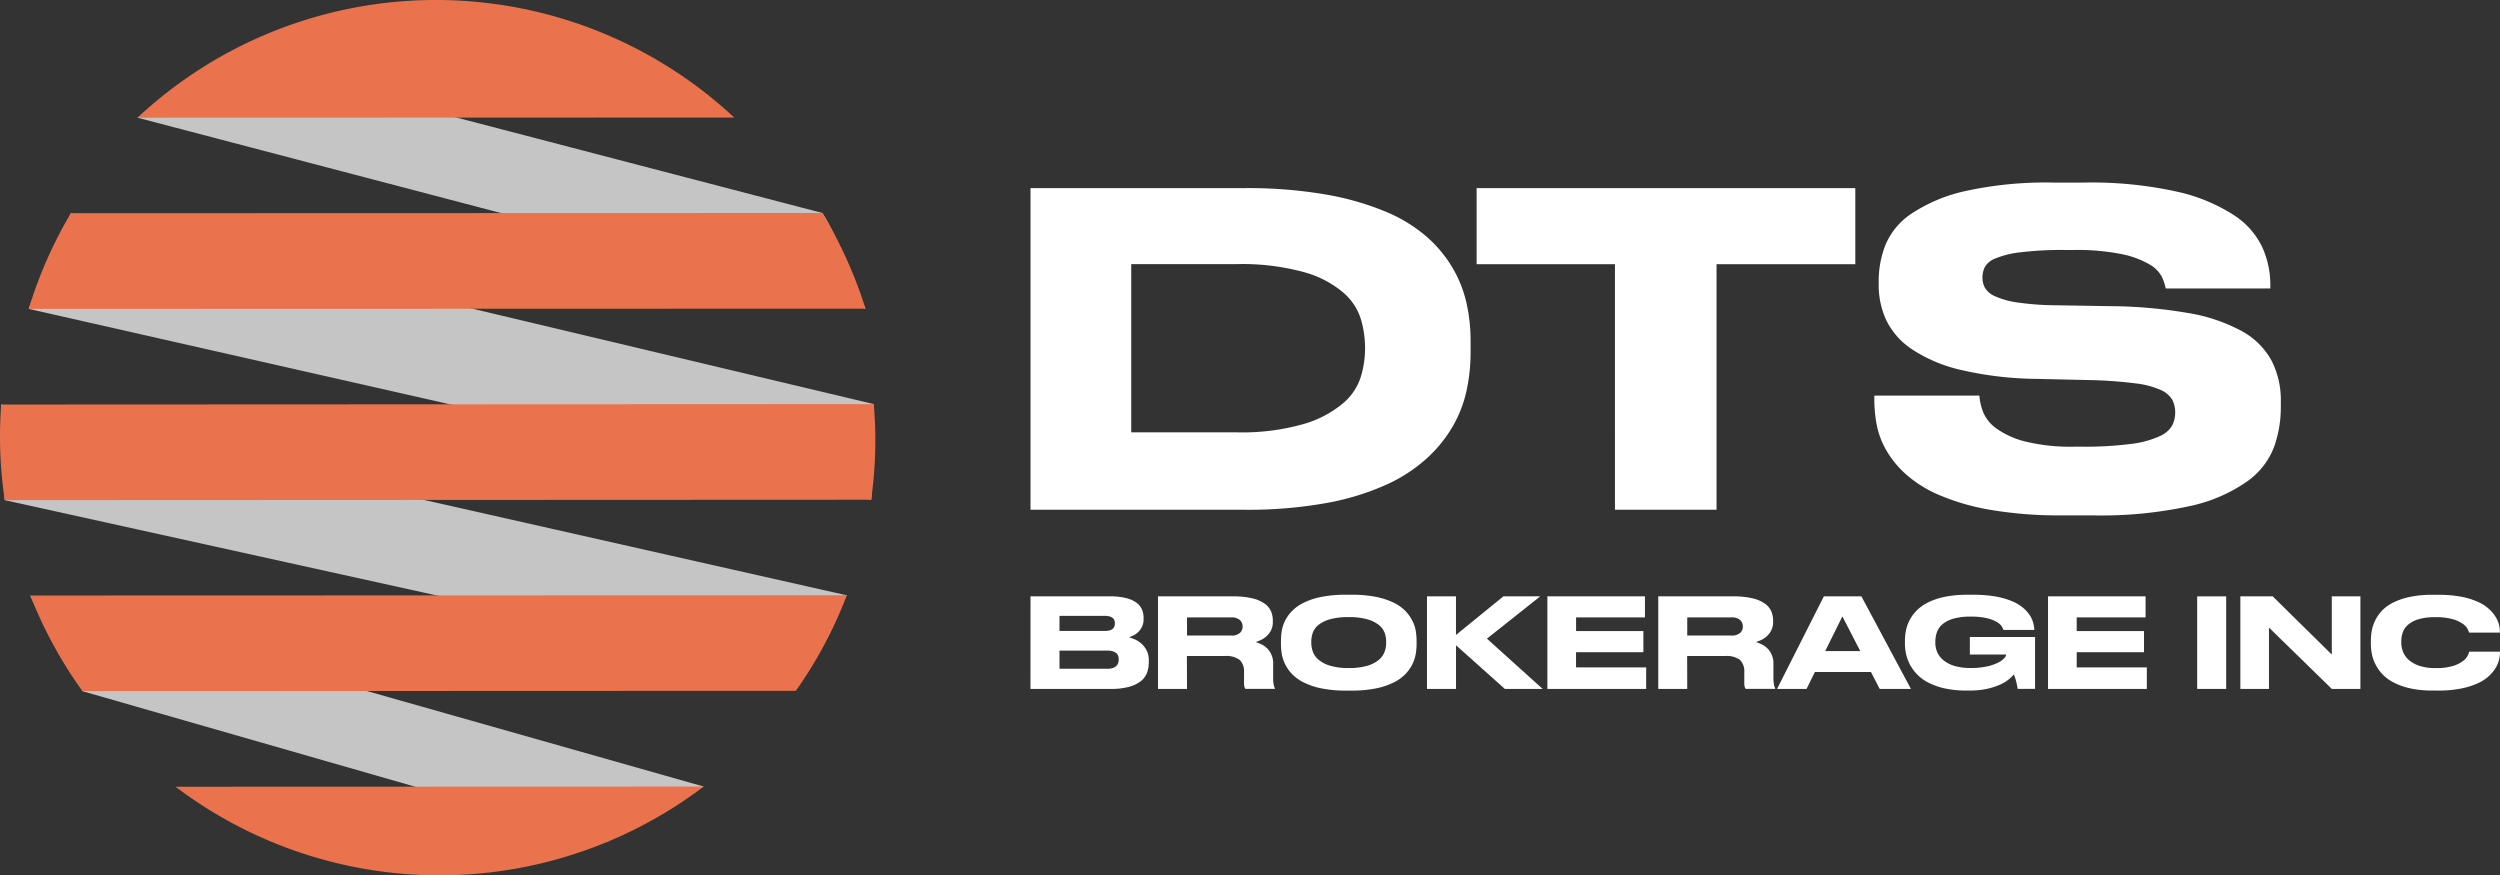 <svg xmlns="http://www.w3.org/2000/svg" xmlns:xlink="http://www.w3.org/1999/xlink" width="199.639" height="69.901" viewBox="0 0 199.639 69.901"><rect x="0" y="0" width="199.639" height="69.901" fill="#333333" stroke="none"/><defs><clipPath id="a"><rect width="199.639" height="69.901" fill="none"/></clipPath></defs><g transform="translate(-83 -211)"><g transform="translate(83 211)"><g clip-path="url(#a)"><path d="M60.84,22.827c-3.059,1.527-3.628,2.074-7.506,4.7L111.47,42.777c-1.636-3.607-2.221-5.735-3.438-7.638Z" transform="translate(-42.357 -18.129)" fill="#c5c5c5"/><path d="M11.144,90.369,78.418,105.61c.233-2.241-.363-2.134.068-3.771.236-.863-.023-3,.143-3.867L14.508,82.728c-.282.838-2.651,5.556-3.364,7.641" transform="translate(-8.85 -65.701)" fill="#c5c5c5"/><path d="M.451,156.954c.355,2.9-.069,3.817.287,7.637l61.019,13.46c2.192-1.852,4.538-3.481,6.225-5.86Z" transform="translate(-0.358 -124.65)" fill="#c5c5c5"/><path d="M11.776,231.082c1.244,3,3.907,5,4.158,7.633L57.86,250.754a37.98,37.98,0,0,1,7.688-4.422Z" transform="translate(-9.352 -183.521)" fill="#c5c5c5"/><path d="M14.507,82.661A34.788,34.788,0,0,0,11.143,90.3l66.82-.019a35.3,35.3,0,0,0-3.438-7.638Z" transform="translate(-8.85 -65.634)" fill="#ea734e"/><path d="M0,159.49a34.52,34.52,0,0,0,.379,4.975l69.188-.032a34.034,34.034,0,0,0,.333-4.967c0-.9-.055-1.787-.122-2.67l-69.685.033c-.057.882-.1,1.76-.092,2.662" transform="translate(0 -124.525)" fill="#ea734e"/><path d="M11.776,231a34.757,34.757,0,0,0,4.158,7.633l56.97-.022a34.517,34.517,0,0,0,4.072-7.631Z" transform="translate(-9.352 -183.444)" fill="#ea734e"/><path d="M68.1,305.19a34.936,34.936,0,0,0,42.18-.014Z" transform="translate(-54.084 -242.366)" fill="#ea734e"/><path d="M100.985,9.385A34.914,34.914,0,0,0,53.333,9.4Z" transform="translate(-42.356 0)" fill="#ea734e"/><path d="M399.826,72.993h17.02a37.008,37.008,0,0,1,6.506.5,22.4,22.4,0,0,1,4.8,1.363,12.073,12.073,0,0,1,3.332,2.037,10.159,10.159,0,0,1,2.088,2.538,9.817,9.817,0,0,1,1.088,2.813,13.815,13.815,0,0,1,.31,2.9v1.035a14.538,14.538,0,0,1-.293,2.849,9.962,9.962,0,0,1-1.053,2.849,10.809,10.809,0,0,1-2.071,2.622,12.421,12.421,0,0,1-3.314,2.177,20.542,20.542,0,0,1-4.8,1.466,35.321,35.321,0,0,1-6.559.535H399.826Zm8.044,19.5h8.354a17.846,17.846,0,0,0,5.454-.674,8.663,8.663,0,0,0,3.123-1.657,4.583,4.583,0,0,0,1.416-2.141,7.954,7.954,0,0,0,.327-2.158v-.207a8.233,8.233,0,0,0-.311-2.121,4.614,4.614,0,0,0-1.38-2.158,8.169,8.169,0,0,0-3.124-1.657,18.63,18.63,0,0,0-5.506-.657H407.87Z" transform="translate(-317.535 -57.97)" fill="#fff"/><path d="M583.969,79.069H572.923V72.994h30.24v6.075H592.082V98.678h-8.112Z" transform="translate(-455.006 -57.971)" fill="#fff"/><path d="M736.465,96.949a18.04,18.04,0,0,1-4.091-1.192,9.66,9.66,0,0,1-2.675-1.691,7.821,7.821,0,0,1-1.571-1.967,6.607,6.607,0,0,1-.725-2.02,10.944,10.944,0,0,1-.172-1.864v-.381h8.388a4.553,4.553,0,0,0,.294,1.3,3.036,3.036,0,0,0,1.07,1.329,6.8,6.8,0,0,0,2.295,1.035,15.255,15.255,0,0,0,3.971.414h.483a28.514,28.514,0,0,0,4.021-.224,7.682,7.682,0,0,0,2.279-.621,2.086,2.086,0,0,0,1-.881,2.357,2.357,0,0,0,.224-1,2.21,2.21,0,0,0-.224-1,1.947,1.947,0,0,0-.915-.795,6.9,6.9,0,0,0-2.036-.535,33.9,33.9,0,0,0-3.557-.26l-4.419-.1a27.707,27.707,0,0,1-6.007-.725,11.872,11.872,0,0,1-3.866-1.64,5.893,5.893,0,0,1-2.054-2.331,6.682,6.682,0,0,1-.6-2.829v-.311a7.893,7.893,0,0,1,.536-2.849,5.6,5.6,0,0,1,2.071-2.5,12.69,12.69,0,0,1,4.263-1.8,29.89,29.89,0,0,1,7.112-.689h2.381a31.535,31.535,0,0,1,7.456.725,13.867,13.867,0,0,1,4.557,1.881,6.257,6.257,0,0,1,2.278,2.605,7.321,7.321,0,0,1,.621,2.9v.344H750.5a4.346,4.346,0,0,0-.294-.9,2.473,2.473,0,0,0-.967-1,7.241,7.241,0,0,0-2.192-.828,18.028,18.028,0,0,0-3.97-.344h-.553a27.3,27.3,0,0,0-3.676.19,7.34,7.34,0,0,0-1.985.5,1.582,1.582,0,0,0-.828.708,2,2,0,0,0-.172.811,1.753,1.753,0,0,0,.189.792,1.709,1.709,0,0,0,.812.691,6.5,6.5,0,0,0,1.8.5,22.741,22.741,0,0,0,3.141.224l4.315.07a37.986,37.986,0,0,1,6.2.552,13.677,13.677,0,0,1,4.212,1.416,5.974,5.974,0,0,1,2.4,2.348,6.911,6.911,0,0,1,.758,3.313V88.8a9.439,9.439,0,0,1-.534,3.123A6.007,6.007,0,0,1,757,94.688a12.583,12.583,0,0,1-4.574,1.967,33.172,33.172,0,0,1-7.8.742h-2.382a32.38,32.38,0,0,1-5.782-.448" transform="translate(-577.554 -56.242)" fill="#fff"/><path d="M399.825,231.384h6.328a5.212,5.212,0,0,1,1.316.139,2.34,2.34,0,0,1,.83.377,1.328,1.328,0,0,1,.432.542,1.645,1.645,0,0,1,.124.631v.139a1.321,1.321,0,0,1-.134.616,1.5,1.5,0,0,1-.705.69,2.877,2.877,0,0,1-.333.134,3.54,3.54,0,0,1,.462.164,1.966,1.966,0,0,1,.521.328,1.9,1.9,0,0,1,.427.547,1.712,1.712,0,0,1,.179.819v.139a2.429,2.429,0,0,1-.139.825,1.54,1.54,0,0,1-.492.676,2.614,2.614,0,0,1-.944.457,5.492,5.492,0,0,1-1.485.169h-6.388Zm2.315,1.56v1.2h3.616a1.346,1.346,0,0,0,.4-.049.623.623,0,0,0,.248-.134.457.457,0,0,0,.125-.193.728.728,0,0,0,.035-.219v-.02a.712.712,0,0,0-.035-.224.425.425,0,0,0-.125-.184.667.667,0,0,0-.248-.13,1.374,1.374,0,0,0-.4-.049Zm0,2.772v1.45h3.815a1.308,1.308,0,0,0,.467-.07.719.719,0,0,0,.278-.179.574.574,0,0,0,.134-.238.928.928,0,0,0,.035-.238v-.04a.911.911,0,0,0-.035-.244.477.477,0,0,0-.134-.218.784.784,0,0,0-.278-.159,1.406,1.406,0,0,0-.467-.064Z" transform="translate(-317.534 -183.761)" fill="#fff"/><path d="M451.617,238.774H449.3v-7.391h5.961a6.707,6.707,0,0,1,1.54.149,2.886,2.886,0,0,1,.989.412,1.5,1.5,0,0,1,.526.611,1.822,1.822,0,0,1,.154.745v.119a1.455,1.455,0,0,1-.144.676,1.677,1.677,0,0,1-.357.472,1.781,1.781,0,0,1-.452.3,4.38,4.38,0,0,1-.417.169,2.648,2.648,0,0,1,.536.218,1.616,1.616,0,0,1,.447.353,1.733,1.733,0,0,1,.3.492,1.663,1.663,0,0,1,.114.636v1.083a3.035,3.035,0,0,0,.045.631,1.145,1.145,0,0,0,.094.273v.05h-2.355a.569.569,0,0,1-.08-.169,1.11,1.11,0,0,1-.03-.3v-.855a1.277,1.277,0,0,0-.343-.988,1.777,1.777,0,0,0-1.2-.313h-3.02Zm0-4.262h3.507a1.014,1.014,0,0,0,.715-.208.686.686,0,0,0,.219-.517v-.01a.687.687,0,0,0-.213-.5,1,1,0,0,0-.72-.213h-3.507Z" transform="translate(-356.828 -183.76)" fill="#fff"/><path d="M502.625,230.757a9.646,9.646,0,0,1,2,.179,5.743,5.743,0,0,1,1.416.477,3.234,3.234,0,0,1,.929.68,3.3,3.3,0,0,1,.541.785,2.8,2.8,0,0,1,.254.805,5.051,5.051,0,0,1,.06.73v.3a4.95,4.95,0,0,1-.06.726,3.024,3.024,0,0,1-.248.809,3.132,3.132,0,0,1-.542.8,3.349,3.349,0,0,1-.929.691,5.659,5.659,0,0,1-1.415.487,9.471,9.471,0,0,1-2,.184H502.2a9.524,9.524,0,0,1-2.012-.184,5.669,5.669,0,0,1-1.416-.487,3.344,3.344,0,0,1-.929-.691,3.118,3.118,0,0,1-.542-.8,3.032,3.032,0,0,1-.248-.809,4.923,4.923,0,0,1-.059-.726v-.3a5.023,5.023,0,0,1,.059-.73,2.9,2.9,0,0,1,.248-.805,3.127,3.127,0,0,1,.542-.785,3.324,3.324,0,0,1,.929-.68,5.656,5.656,0,0,1,1.416-.477,9.779,9.779,0,0,1,2.012-.179Zm2.772,3.725a2.1,2.1,0,0,0-.114-.661,1.433,1.433,0,0,0-.442-.626,2.572,2.572,0,0,0-.914-.467,5.215,5.215,0,0,0-1.52-.184,5.3,5.3,0,0,0-1.54.184,2.515,2.515,0,0,0-.909.467,1.4,1.4,0,0,0-.432.626,2.168,2.168,0,0,0-.109.661v.119a2.173,2.173,0,0,0,.114.67,1.507,1.507,0,0,0,.442.651,2.518,2.518,0,0,0,.914.492,4.945,4.945,0,0,0,1.52.194,5.009,5.009,0,0,0,1.515-.189,2.511,2.511,0,0,0,.909-.482,1.527,1.527,0,0,0,.447-.646,2.1,2.1,0,0,0,.119-.671Z" transform="translate(-394.703 -183.263)" fill="#fff"/><path d="M553.661,238.775v-7.391h2.315v3.08l3.785-3.08H562.7l-4.252,3.378,4.451,4.014h-3.02l-3.9-3.487v3.487Z" transform="translate(-439.708 -183.761)" fill="#fff"/><path d="M608.174,231.383v1.679h-5.5v1.093h5.374v1.689H602.67v1.212h5.6v1.719h-7.888v-7.392Z" transform="translate(-476.815 -183.761)" fill="#fff"/><path d="M645.708,238.774h-2.315v-7.391h5.961a6.707,6.707,0,0,1,1.54.149,2.886,2.886,0,0,1,.989.412,1.5,1.5,0,0,1,.526.611,1.822,1.822,0,0,1,.154.745v.119a1.455,1.455,0,0,1-.144.676,1.678,1.678,0,0,1-.357.472,1.781,1.781,0,0,1-.452.3,4.387,4.387,0,0,1-.417.169,2.65,2.65,0,0,1,.536.218,1.615,1.615,0,0,1,.447.353,1.735,1.735,0,0,1,.3.492,1.663,1.663,0,0,1,.115.636v1.083a3.035,3.035,0,0,0,.044.631,1.134,1.134,0,0,0,.094.273v.05h-2.355a.574.574,0,0,1-.08-.169,1.11,1.11,0,0,1-.03-.3v-.855a1.276,1.276,0,0,0-.343-.988,1.777,1.777,0,0,0-1.2-.313h-3.02Zm0-4.262h3.507a1.014,1.014,0,0,0,.715-.208.686.686,0,0,0,.219-.517v-.01a.687.687,0,0,0-.213-.5,1,1,0,0,0-.72-.213h-3.507Z" transform="translate(-510.972 -183.76)" fill="#fff"/><path d="M696.989,237.423h-4.48l-.666,1.352h-2.355l3.736-7.392h3l3.954,7.392h-2.493Zm-2.285-4.441-1.371,2.772h2.8Z" transform="translate(-547.58 -183.76)" fill="#fff"/><path d="M743.993,238.406a7.864,7.864,0,0,1-1.759-.174,5.379,5.379,0,0,1-1.3-.462,3.43,3.43,0,0,1-.9-.666,3.5,3.5,0,0,1-.572-.789,3.311,3.311,0,0,1-.3-.835,3.827,3.827,0,0,1-.089-.789v-.278a4.316,4.316,0,0,1,.075-.77,3.021,3.021,0,0,1,.278-.819,3.249,3.249,0,0,1,.557-.78,3.353,3.353,0,0,1,.909-.66,5.4,5.4,0,0,1,1.341-.457,8.894,8.894,0,0,1,1.848-.169h.427a10.231,10.231,0,0,1,1.8.139,6.15,6.15,0,0,1,1.3.368,3.517,3.517,0,0,1,.884.521,2.756,2.756,0,0,1,.546.6,2.1,2.1,0,0,1,.278.616,2.689,2.689,0,0,1,.09.556v.01h-2.464a2.022,2.022,0,0,0-.109-.236,1.057,1.057,0,0,0-.362-.361,2.677,2.677,0,0,0-.784-.326,5.366,5.366,0,0,0-1.376-.141,4.789,4.789,0,0,0-1.391.169,2.3,2.3,0,0,0-.859.448,1.516,1.516,0,0,0-.437.637,2.273,2.273,0,0,0-.124.746v.109a1.86,1.86,0,0,0,.149.717,1.7,1.7,0,0,0,.482.642,2.522,2.522,0,0,0,.865.458,4.181,4.181,0,0,0,1.3.175,5.942,5.942,0,0,0,1.376-.134,3.712,3.712,0,0,0,.879-.313,1.55,1.55,0,0,0,.467-.352.524.524,0,0,0,.139-.254v-.02h-2.9v-1.4h5.206v4.143h-1.391c-.006-.066-.02-.149-.039-.248s-.043-.2-.07-.313-.056-.215-.089-.318-.066-.193-.1-.273a3.935,3.935,0,0,1-.367.358,2.964,2.964,0,0,1-.671.422,5.209,5.209,0,0,1-1.043.353,6.368,6.368,0,0,1-1.476.149Z" transform="translate(-586.953 -183.263)" fill="#fff"/><path d="M802.41,231.383v1.679h-5.5v1.093h5.375v1.689h-5.375v1.212h5.6v1.719H794.62v-7.392Z" transform="translate(-631.074 -183.761)" fill="#fff"/><rect width="2.315" height="7.391" transform="translate(175.458 47.623)" fill="#fff"/><path d="M871.828,231.383l4.719,4.649v-4.649h2.285v7.392h-2.285l-5.017-4.9v4.9h-2.285v-7.392Z" transform="translate(-690.34 -183.761)" fill="#fff"/><path d="M924.829,238.406a8.154,8.154,0,0,1-1.852-.184,5.282,5.282,0,0,1-1.331-.487,3.3,3.3,0,0,1-.895-.691,3.39,3.39,0,0,1-.536-.8,3.209,3.209,0,0,1-.263-.814,4.328,4.328,0,0,1-.069-.73v-.288a4.7,4.7,0,0,1,.064-.74,3.12,3.12,0,0,1,.249-.8,3.18,3.18,0,0,1,.521-.785,3.133,3.133,0,0,1,.889-.675,5.413,5.413,0,0,1,1.342-.472,8.629,8.629,0,0,1,1.882-.179h.407a9.787,9.787,0,0,1,1.858.154,5.853,5.853,0,0,1,1.331.408,3.388,3.388,0,0,1,.889.571,2.96,2.96,0,0,1,.536.641,2.156,2.156,0,0,1,.263.621,2.309,2.309,0,0,1,.07.516v.109h-2.454a2.774,2.774,0,0,0-.114-.273,1.2,1.2,0,0,0-.378-.418,2.693,2.693,0,0,0-.8-.377,4.838,4.838,0,0,0-1.406-.164,4.542,4.542,0,0,0-1.361.169,2.243,2.243,0,0,0-.829.442,1.439,1.439,0,0,0-.417.616,2.168,2.168,0,0,0-.114.69v.119a2.1,2.1,0,0,0,.124.685,1.655,1.655,0,0,0,.437.656,2.389,2.389,0,0,0,.845.492,3.951,3.951,0,0,0,1.336.194,4.555,4.555,0,0,0,1.421-.179,2.545,2.545,0,0,0,.8-.412,1.2,1.2,0,0,0,.362-.448c.056-.142.092-.233.1-.273h2.454v.109a2.438,2.438,0,0,1-.075.546,2.284,2.284,0,0,1-.273.651,3.022,3.022,0,0,1-.546.656,3.417,3.417,0,0,1-.9.576,6.144,6.144,0,0,1-1.331.412,9.278,9.278,0,0,1-1.833.159Z" transform="translate(-730.555 -183.263)" fill="#fff"/></g></g></g></svg>